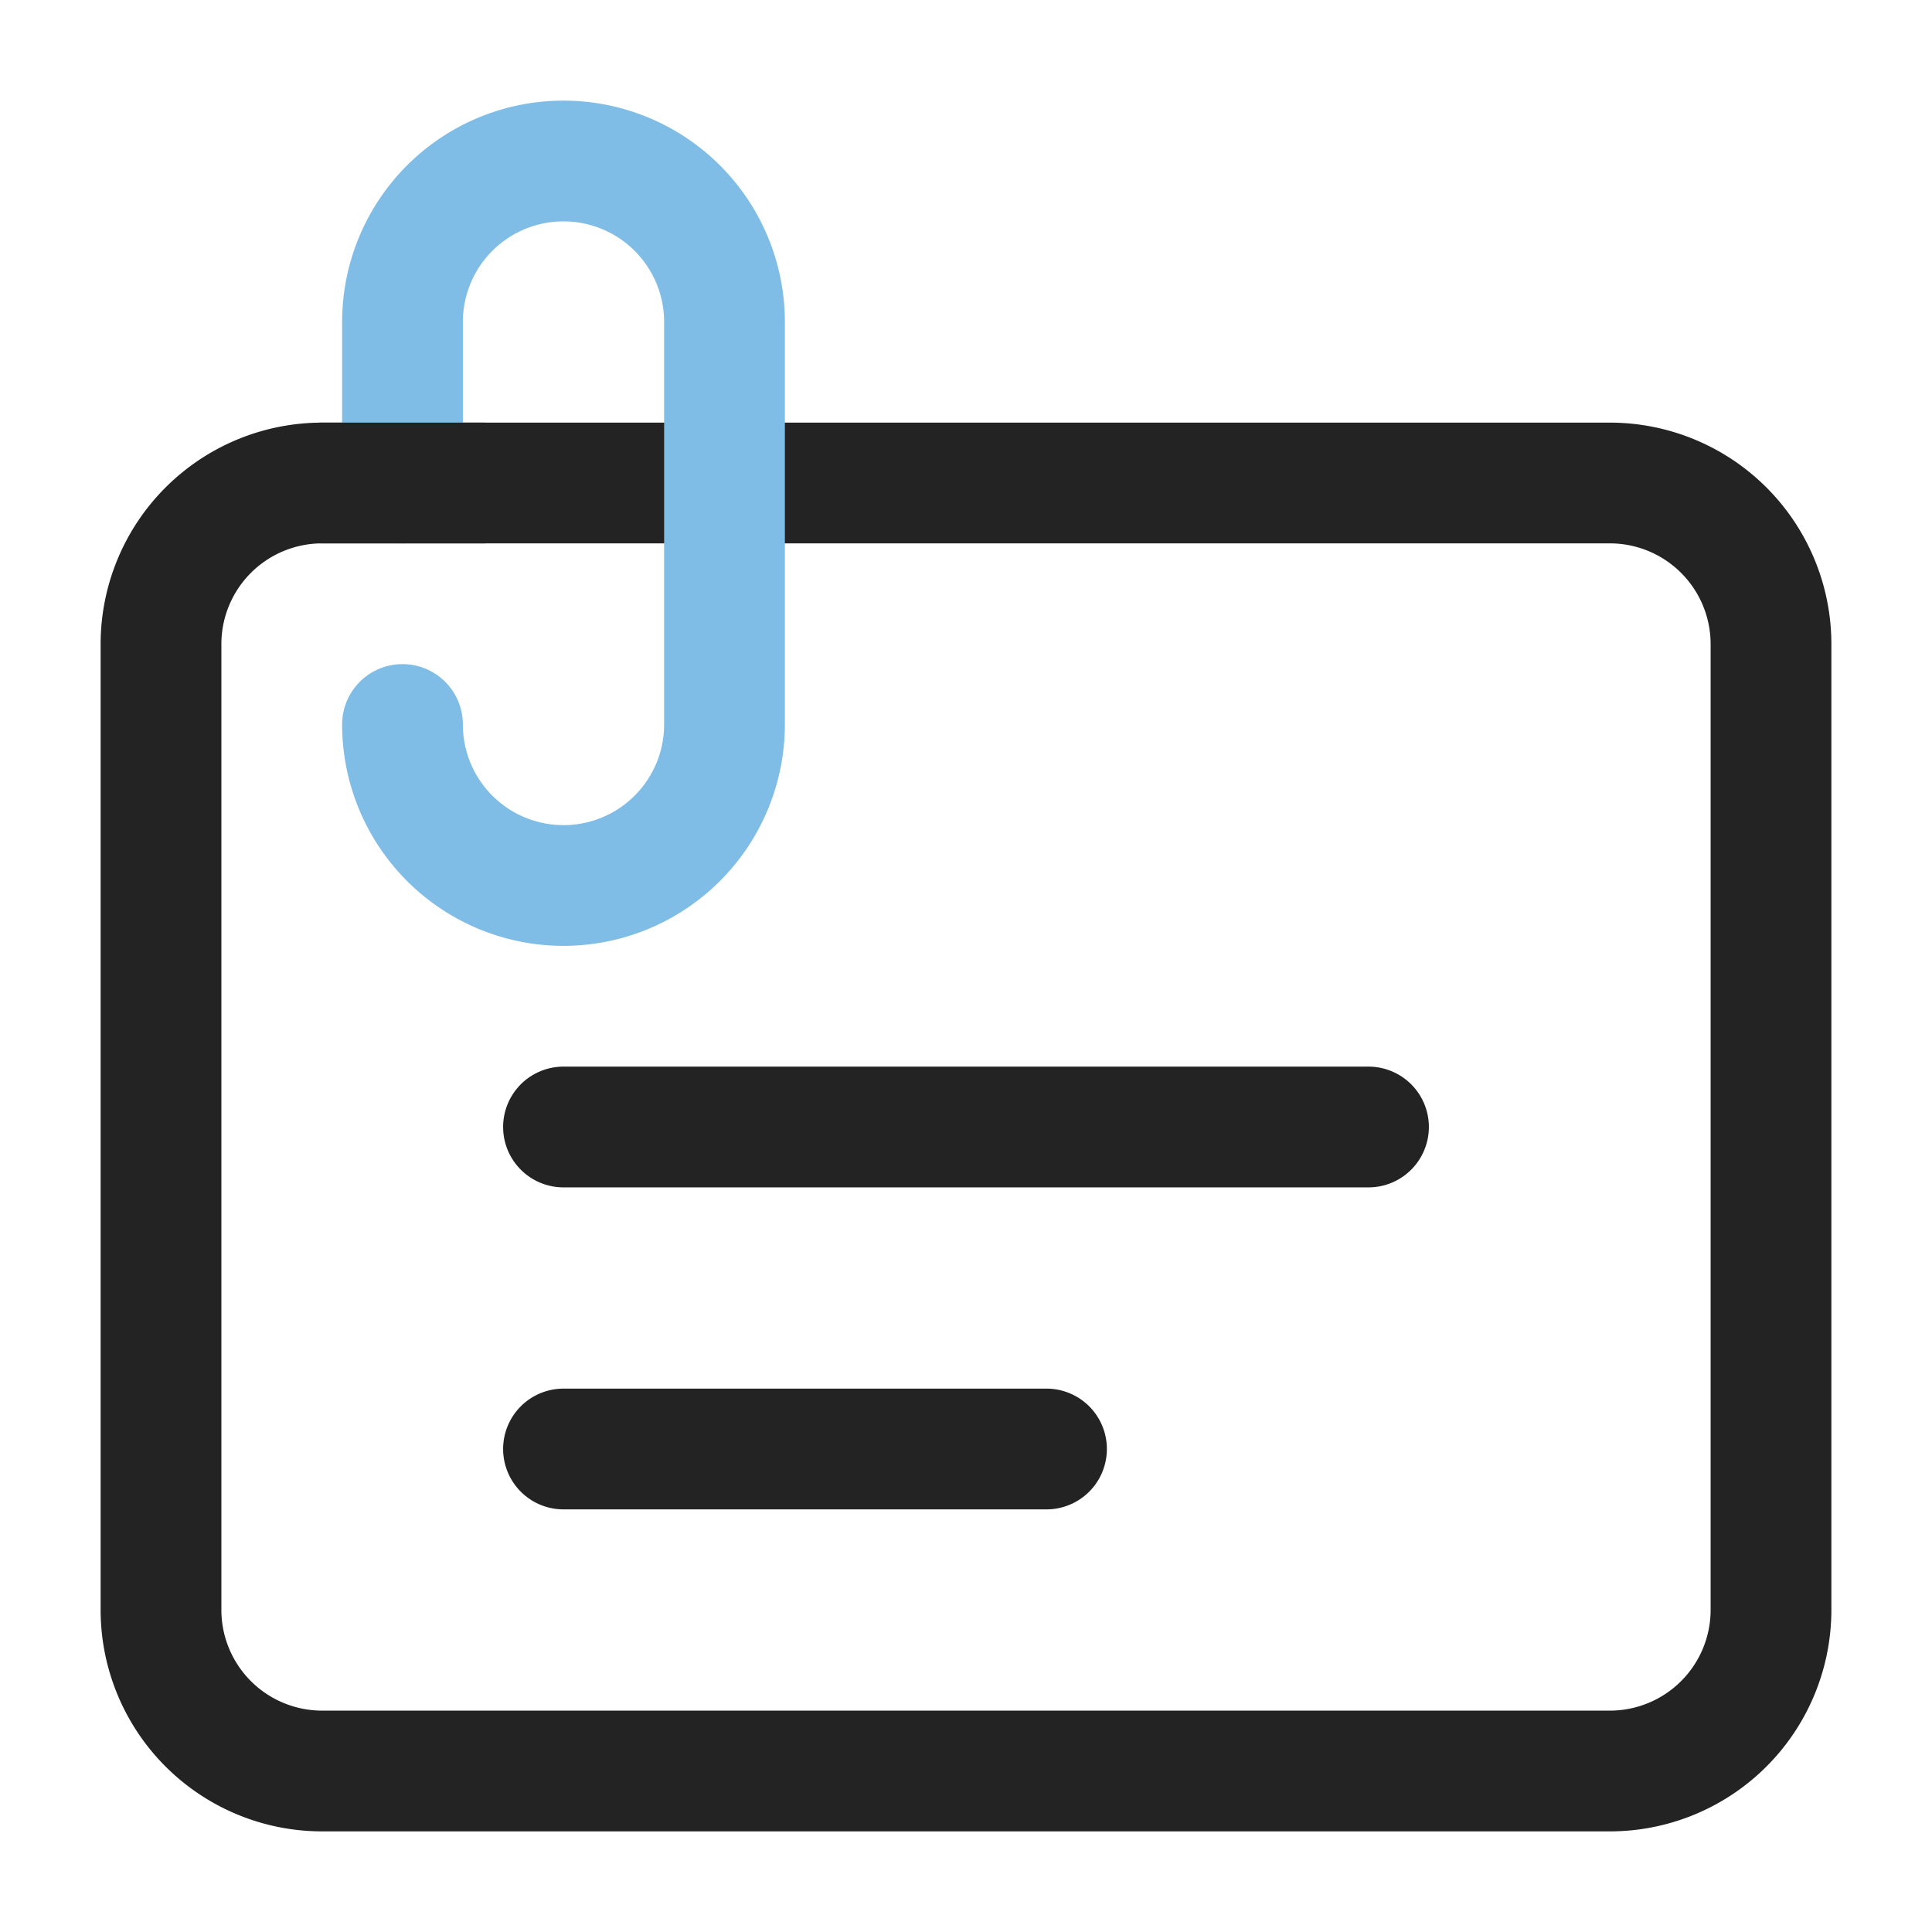 <svg height="512" viewBox="0 0 24 24" width="512" xmlns="http://www.w3.org/2000/svg"><g id="Layer_2" data-name="Layer 2"><path d="m20 22.75h-16a2.752 2.752 0 0 1 -2.75-2.75v-12a2.752 2.752 0 0 1 2.75-2.75h16a2.752 2.752 0 0 1 2.75 2.75v12a2.752 2.752 0 0 1 -2.75 2.75zm-16-16a1.252 1.252 0 0 0 -1.25 1.25v12a1.252 1.252 0 0 0 1.25 1.25h16a1.252 1.252 0 0 0 1.25-1.25v-12a1.252 1.252 0 0 0 -1.25-1.25z" fill="#232323"/><path d="m7 11.75a2.752 2.752 0 0 1 -2.75-2.75.75.75 0 0 1 1.5 0 1.25 1.25 0 0 0 2.5 0v-5a1.25 1.25 0 0 0 -2.5 0v2a.75.75 0 0 1 -1.5 0v-2a2.75 2.75 0 0 1 5.5 0v5a2.752 2.752 0 0 1 -2.75 2.75z" fill="#7fbde7"/><g fill="#232323"><path d="m17 14.75h-10a.75.75 0 0 1 0-1.5h10a.75.75 0 0 1 0 1.5z"/><path d="m13 18.75h-6a.75.75 0 0 1 0-1.5h6a.75.75 0 0 1 0 1.5z"/><path d="m6 6.75h-2a.75.75 0 0 1 0-1.5h2a.75.75 0 0 1 0 1.5z"/></g></g></svg>